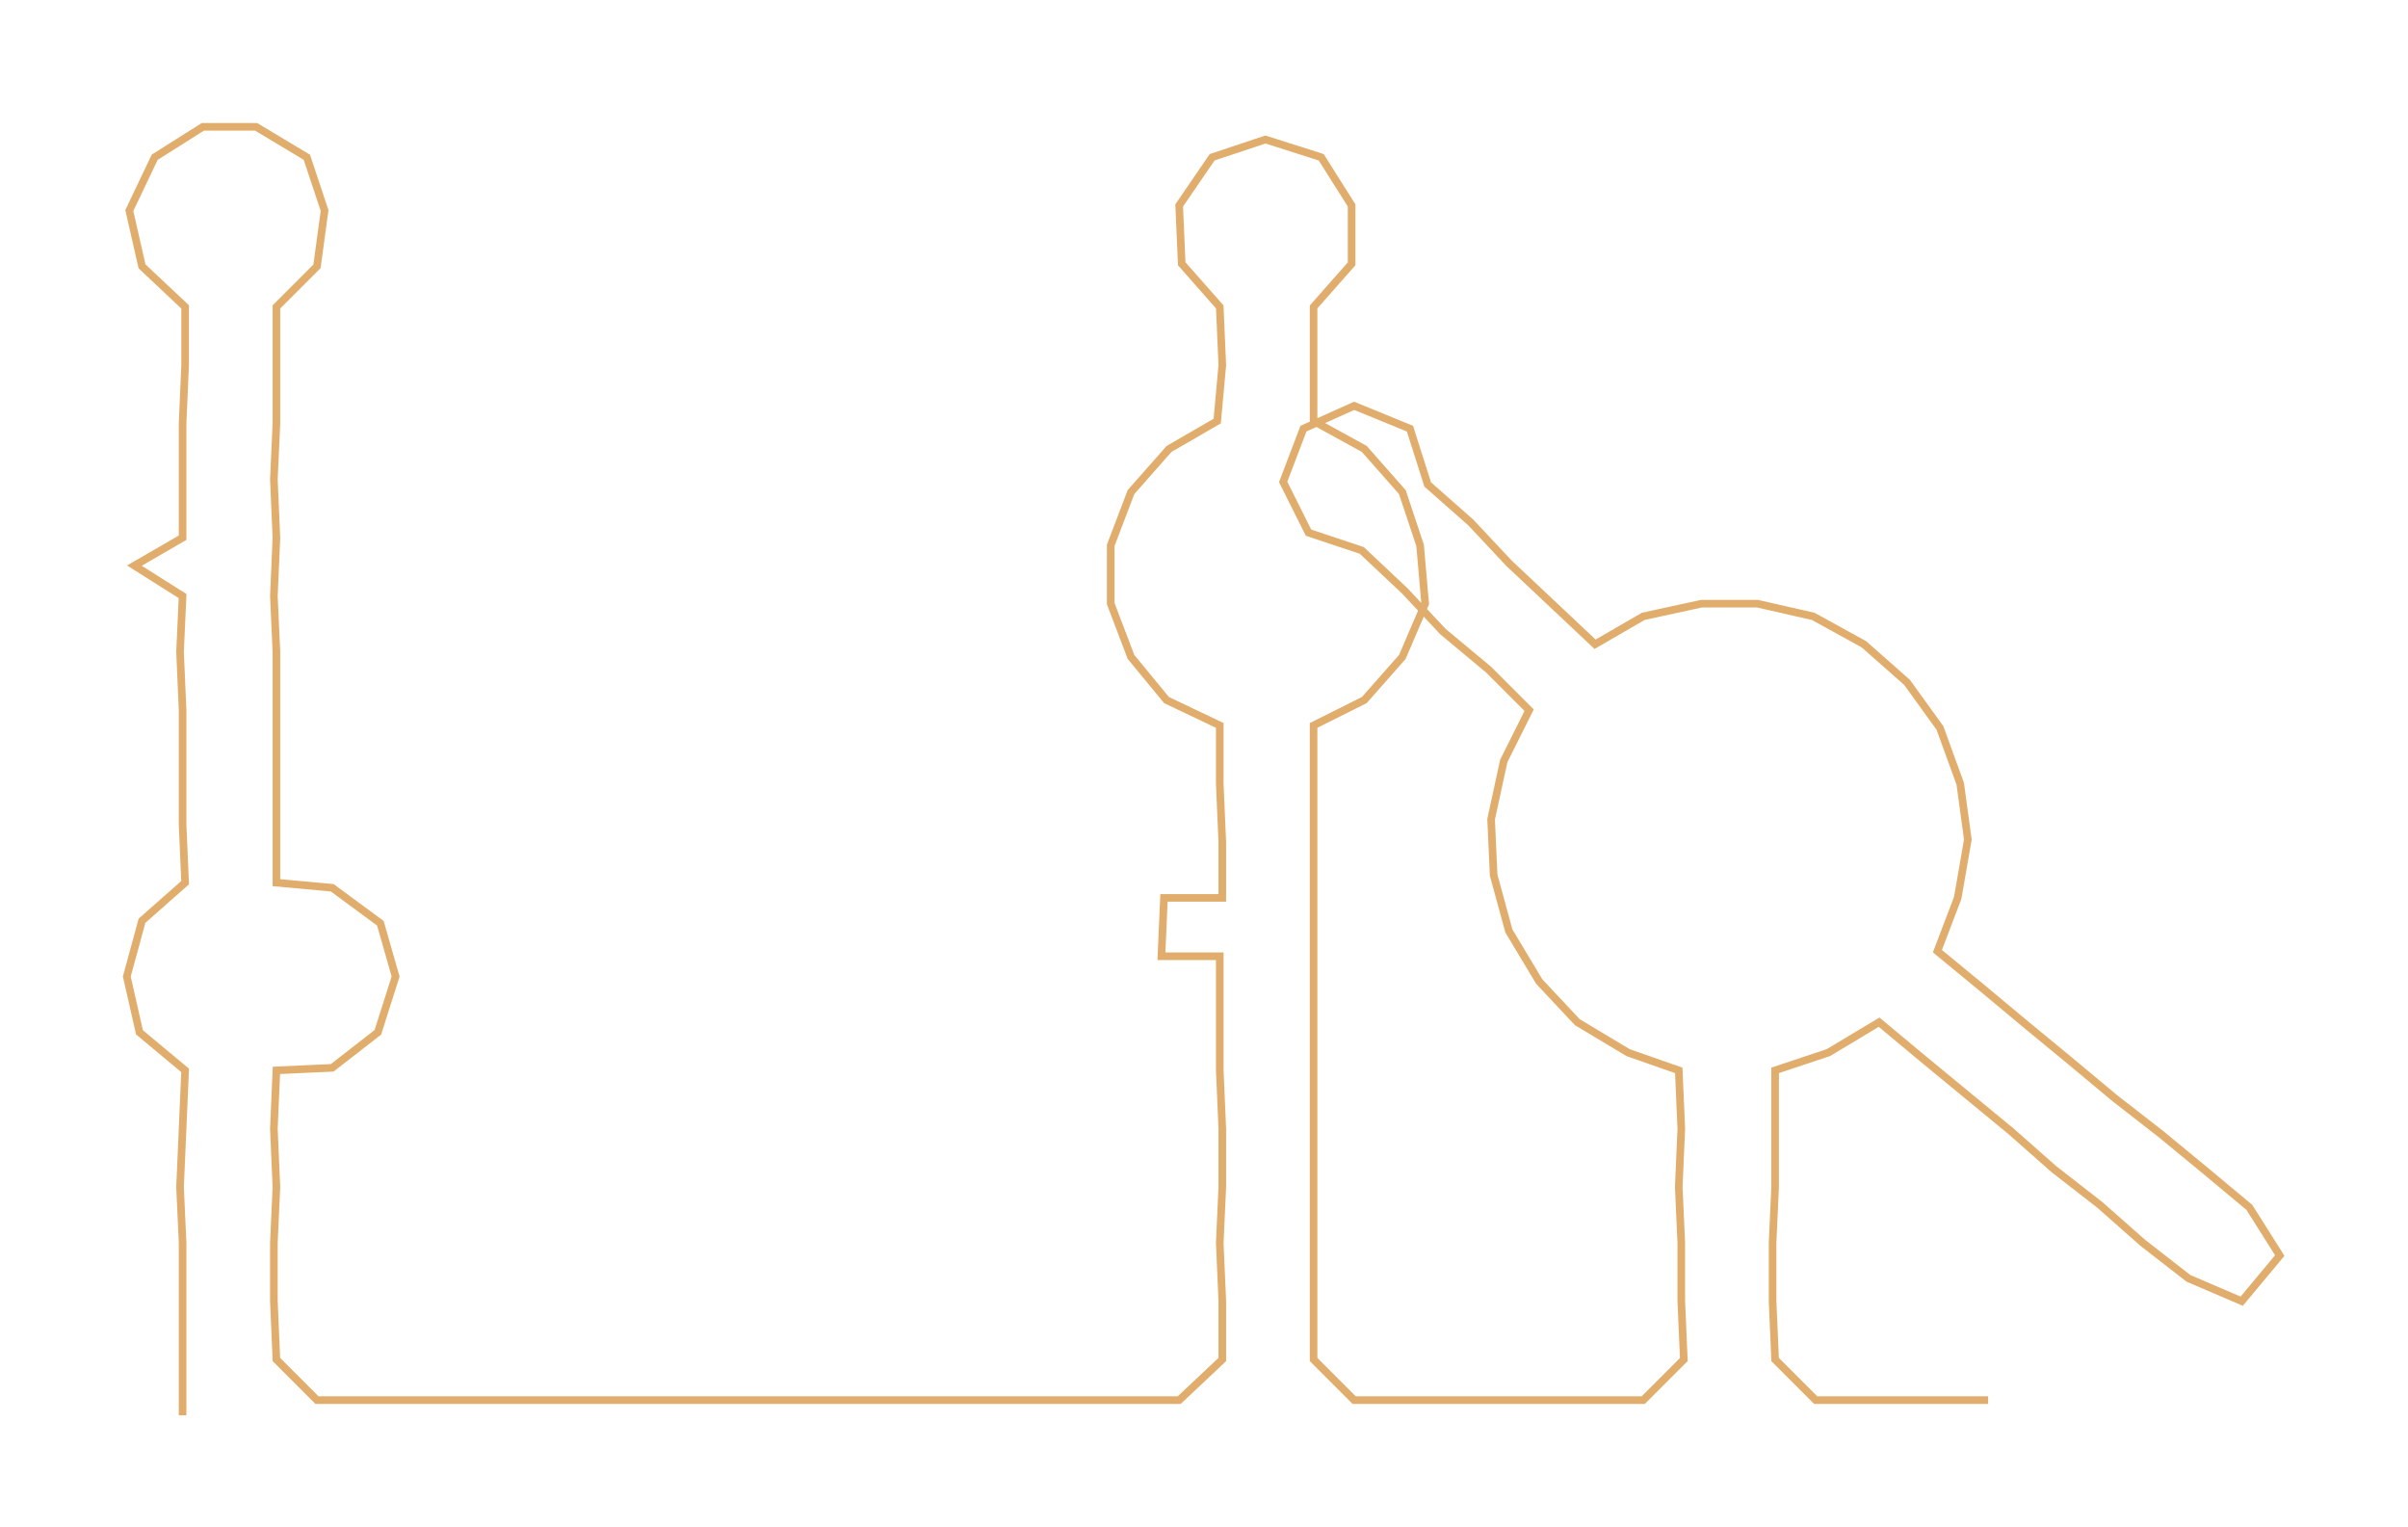 <ns0:svg xmlns:ns0="http://www.w3.org/2000/svg" width="300px" height="190.257px" viewBox="0 0 949.57 602.208"><ns0:path style="stroke:#e0ad6c;stroke-width:3px;fill:none;" d="M72 558 L72 558 L72 536 L72 513 L72 490 L71 468 L72 445 L73 422 L55 407 L50 385 L56 363 L73 348 L72 325 L72 303 L72 280 L71 257 L72 235 L53 223 L72 212 L72 189 L72 167 L73 144 L73 121 L56 105 L51 83 L61 62 L80 50 L101 50 L121 62 L128 83 L125 105 L109 121 L109 144 L109 167 L108 189 L109 212 L108 235 L109 257 L109 280 L109 303 L109 325 L109 348 L131 350 L150 364 L156 385 L149 407 L131 421 L109 422 L108 445 L109 468 L108 490 L108 513 L109 536 L125 552 L147 552 L170 552 L193 552 L215 552 L239 552 L261 552 L284 552 L306 552 L329 552 L352 552 L374 552 L397 552 L420 552 L443 552 L465 552 L482 536 L482 513 L481 490 L482 468 L482 445 L481 422 L481 400 L481 377 L458 377 L459 354 L482 354 L482 332 L481 309 L481 286 L460 276 L446 259 L438 238 L438 215 L446 194 L461 177 L480 166 L482 144 L481 121 L466 104 L465 81 L478 62 L499 55 L521 62 L533 81 L533 104 L518 121 L518 144 L518 166 L538 177 L553 194 L560 215 L562 238 L553 259 L538 276 L518 286 L518 309 L518 332 L518 354 L518 377 L518 400 L518 422 L518 445 L518 468 L518 490 L518 513 L518 536 L534 552 L556 552 L578 552 L602 552 L624 552 L648 552 L664 536 L663 513 L663 490 L662 468 L663 445 L662 422 L642 415 L622 403 L607 387 L595 367 L589 345 L588 323 L593 300 L603 280 L587 264 L569 249 L554 233 L537 217 L516 210 L506 190 L514 169 L534 160 L556 169 L563 191 L580 206 L595 222 L612 238 L629 254 L648 243 L671 238 L693 238 L715 243 L735 254 L752 269 L765 287 L773 309 L776 331 L772 354 L764 375 L781 389 L799 404 L816 418 L834 433 L852 447 L869 461 L887 476 L899 495 L884 513 L863 504 L845 490 L828 475 L810 461 L793 446 L776 432 L759 418 L741 403 L721 415 L700 422 L700 445 L700 468 L699 490 L699 513 L700 536 L716 552 L739 552 L761 552 L784 552" /></ns0:svg>